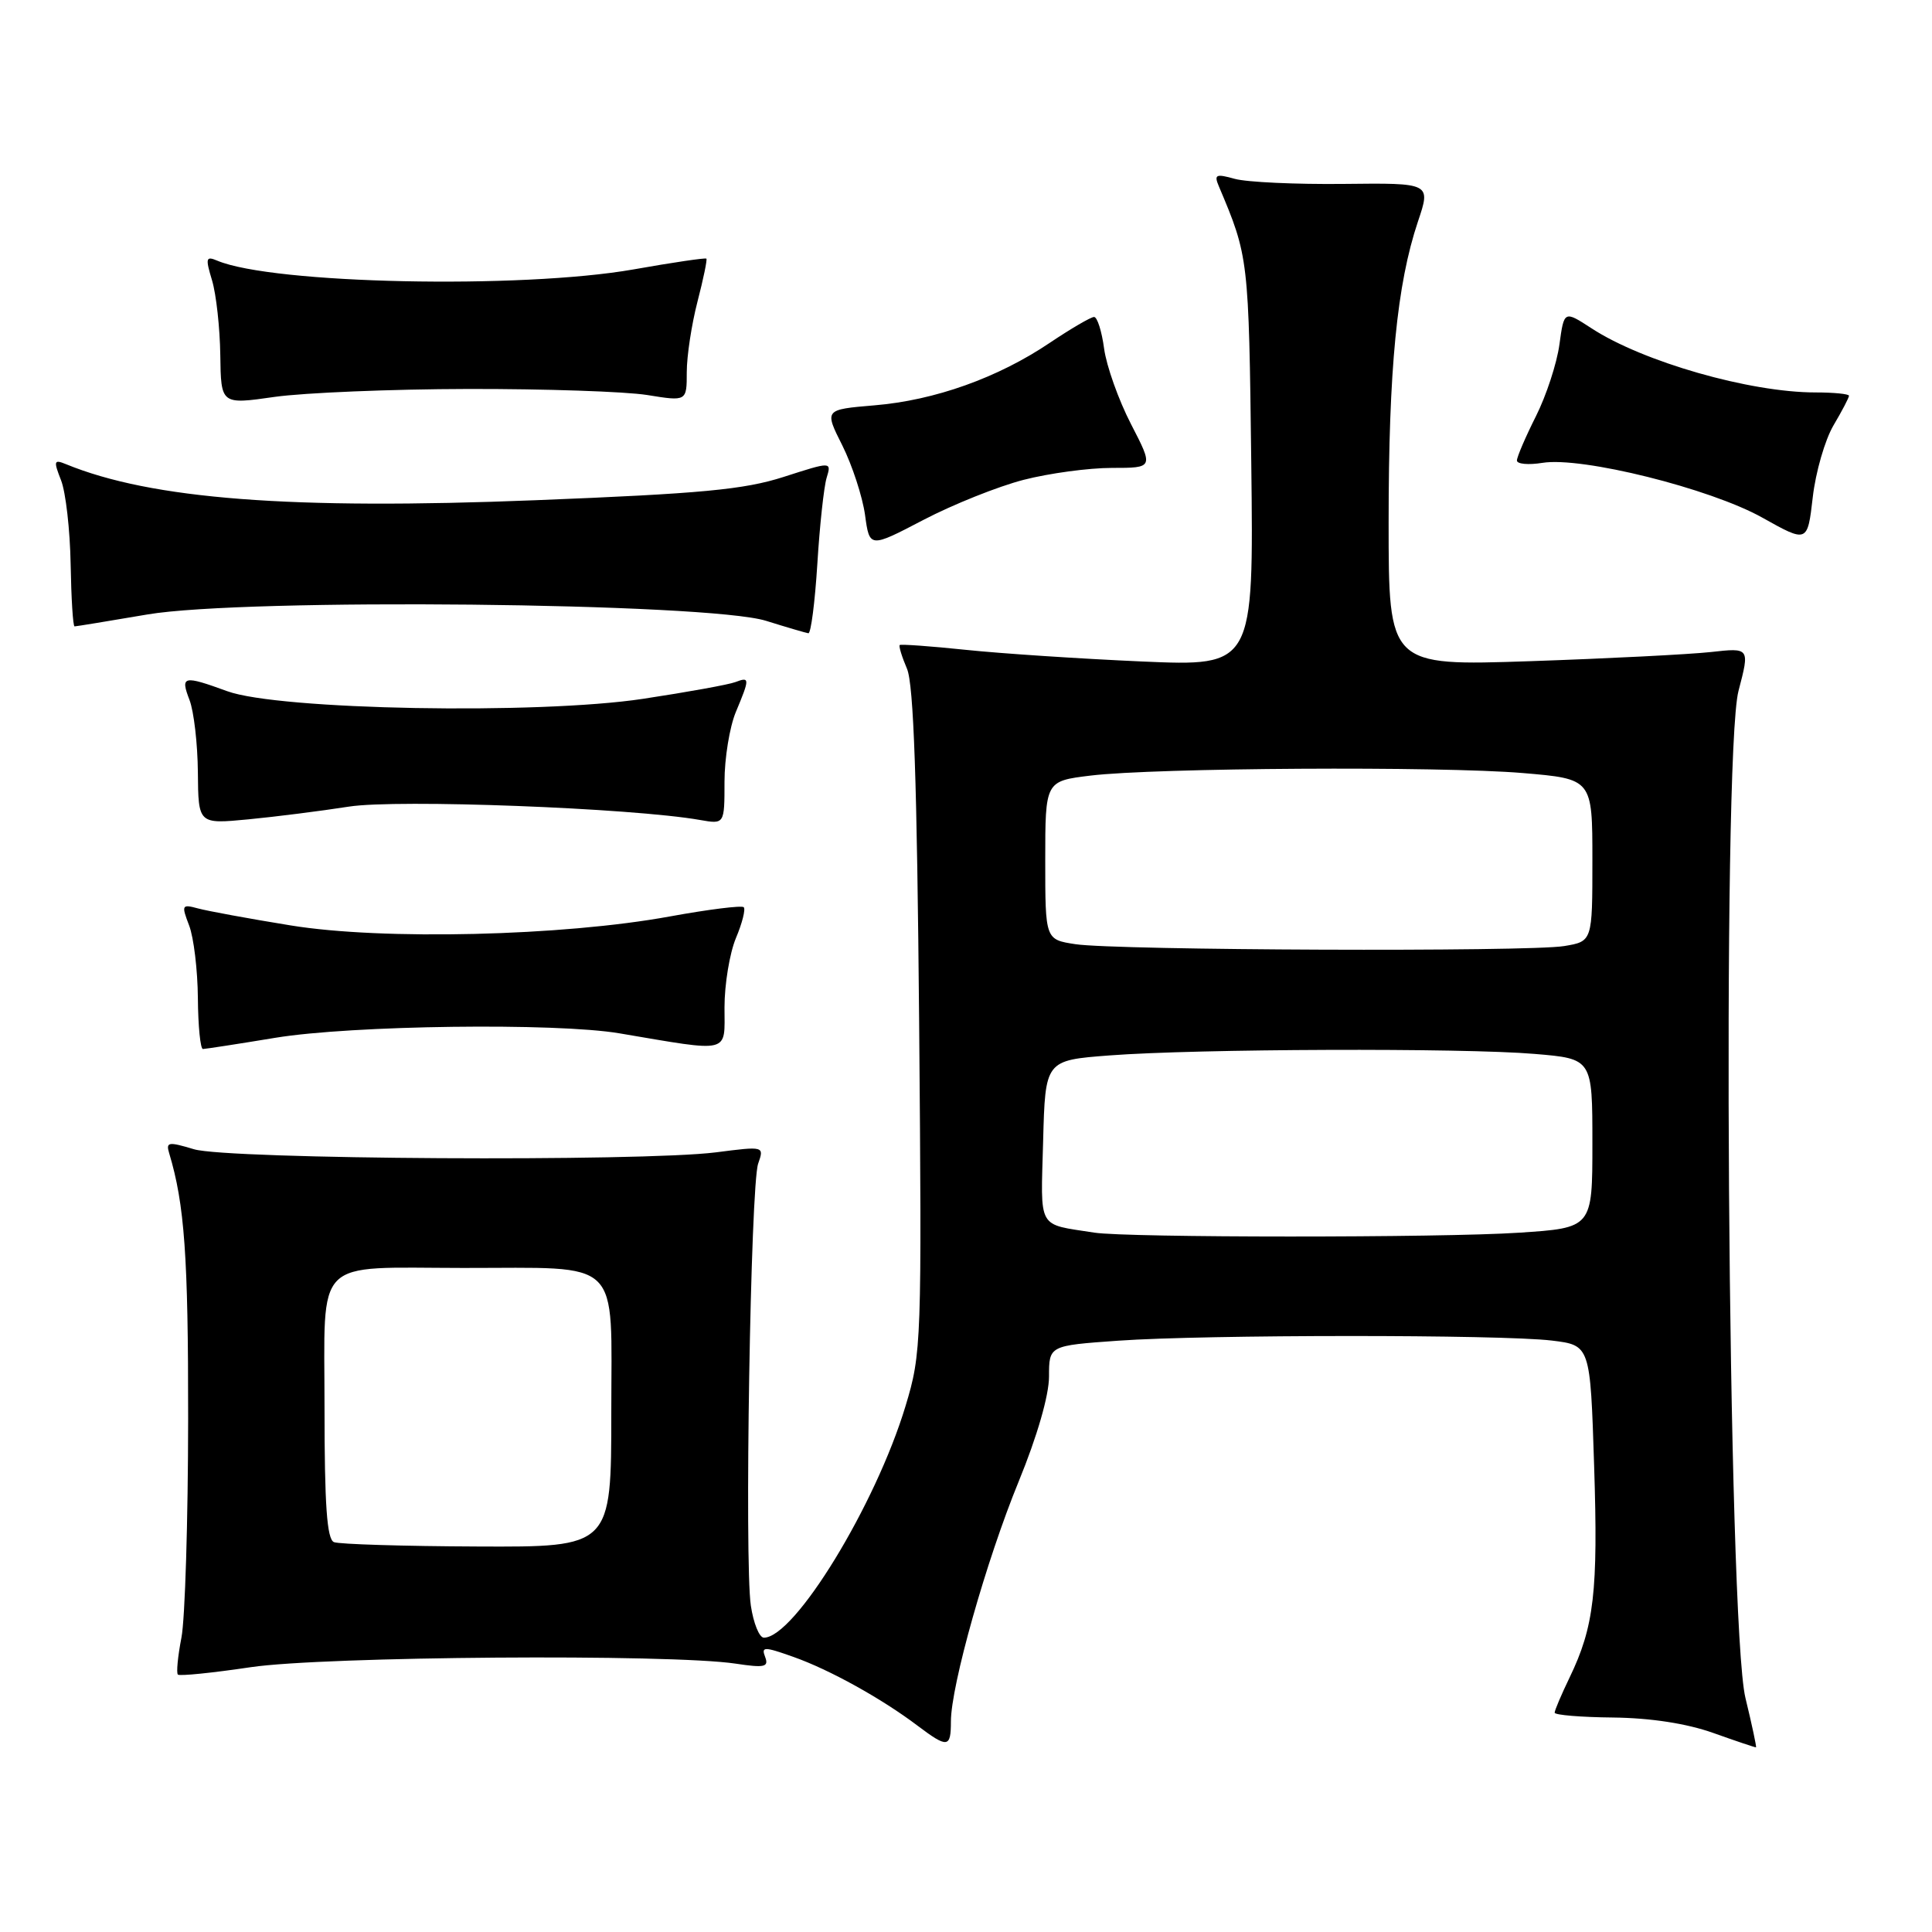 <?xml version="1.0" encoding="UTF-8" standalone="no"?>
<!DOCTYPE svg PUBLIC "-//W3C//DTD SVG 1.1//EN" "http://www.w3.org/Graphics/SVG/1.1/DTD/svg11.dtd" >
<svg xmlns="http://www.w3.org/2000/svg" xmlns:xlink="http://www.w3.org/1999/xlink" version="1.1" viewBox="0 0 256 256">
 <g >
 <path fill="currentColor"
d=" M 231.28 224.99 C 228.93 215.30 228.14 100.06 230.36 91.55 C 231.86 85.82 231.86 85.82 226.68 86.40 C 223.83 86.71 213.06 87.26 202.75 87.61 C 184.00 88.24 184.00 88.24 184.00 69.19 C 184.00 48.91 185.10 37.67 187.88 29.37 C 189.61 24.24 189.61 24.24 178.05 24.37 C 171.70 24.44 165.21 24.14 163.62 23.70 C 161.10 23.00 160.84 23.12 161.51 24.70 C 165.45 34.01 165.47 34.20 165.80 61.40 C 166.12 88.29 166.12 88.29 151.31 87.65 C 143.16 87.29 132.68 86.60 128.00 86.11 C 123.33 85.62 119.37 85.34 119.22 85.47 C 119.07 85.61 119.50 87.02 120.18 88.61 C 121.07 90.70 121.51 103.56 121.79 135.30 C 122.15 177.97 122.11 179.29 119.99 186.30 C 116.02 199.45 105.28 217.00 101.22 217.00 C 100.61 217.00 99.84 215.09 99.49 212.75 C 98.63 206.93 99.45 157.06 100.46 154.19 C 101.27 151.87 101.26 151.87 94.88 152.69 C 84.95 153.95 30.17 153.63 25.70 152.28 C 22.31 151.26 21.96 151.31 22.42 152.82 C 24.45 159.55 24.95 166.47 24.93 188.00 C 24.92 201.47 24.52 214.53 24.04 217.00 C 23.56 219.47 23.35 221.68 23.57 221.89 C 23.78 222.11 28.13 221.67 33.23 220.91 C 42.94 219.47 88.74 219.13 97.47 220.44 C 101.30 221.02 101.89 220.89 101.39 219.57 C 100.85 218.17 101.22 218.16 105.11 219.54 C 109.88 221.22 116.82 225.06 121.59 228.67 C 125.56 231.66 126.00 231.61 126.00 228.11 C 126.00 223.37 130.69 206.76 134.99 196.28 C 137.43 190.33 139.00 184.89 139.00 182.40 C 139.00 178.30 139.00 178.30 148.15 177.65 C 159.71 176.83 198.83 176.82 205.61 177.63 C 210.72 178.25 210.72 178.25 211.23 194.22 C 211.77 210.93 211.23 215.55 207.97 222.30 C 206.89 224.54 206.00 226.63 206.00 226.94 C 206.01 227.25 209.49 227.54 213.75 227.58 C 218.71 227.64 223.48 228.37 227.00 229.62 C 230.03 230.70 232.58 231.56 232.68 231.53 C 232.77 231.50 232.15 228.56 231.28 224.99 Z  M 36.50 137.51 C 46.62 135.85 73.65 135.50 82.07 136.92 C 96.99 139.44 96.00 139.68 96.00 133.48 C 96.00 130.43 96.68 126.31 97.51 124.31 C 98.35 122.32 98.81 120.48 98.55 120.21 C 98.28 119.95 93.89 120.50 88.78 121.43 C 74.55 124.04 50.66 124.61 38.50 122.62 C 33.00 121.73 27.48 120.71 26.23 120.37 C 24.09 119.79 24.02 119.92 25.06 122.63 C 25.67 124.21 26.19 128.54 26.22 132.25 C 26.25 135.96 26.55 139.00 26.89 139.00 C 27.23 138.99 31.55 138.33 36.50 137.51 Z  M 46.24 106.88 C 52.62 105.88 83.71 107.06 92.75 108.65 C 96.00 109.22 96.00 109.22 96.00 103.58 C 96.00 100.48 96.68 96.32 97.50 94.35 C 99.37 89.88 99.36 89.65 97.44 90.38 C 96.59 90.71 91.07 91.71 85.19 92.60 C 71.27 94.70 36.95 94.08 30.12 91.59 C 24.27 89.46 23.88 89.55 25.11 92.75 C 25.69 94.26 26.19 98.58 26.22 102.35 C 26.28 109.20 26.28 109.20 32.89 108.57 C 36.53 108.22 42.53 107.46 46.24 106.88 Z  M 108.30 74.75 C 108.61 69.66 109.17 64.52 109.53 63.32 C 110.19 61.15 110.19 61.15 103.85 63.19 C 98.59 64.88 92.93 65.41 71.00 66.28 C 38.54 67.57 20.06 66.15 8.73 61.50 C 7.14 60.85 7.08 61.07 8.09 63.64 C 8.71 65.21 9.28 70.21 9.36 74.75 C 9.44 79.29 9.67 83.00 9.88 83.00 C 10.08 83.00 14.43 82.29 19.53 81.42 C 32.39 79.23 93.79 79.86 101.50 82.26 C 104.25 83.12 106.78 83.86 107.11 83.91 C 107.45 83.96 107.98 79.84 108.30 74.75 Z  M 135.64 63.58 C 139.02 62.71 144.28 62.00 147.32 62.00 C 152.86 62.00 152.86 62.00 149.86 56.19 C 148.21 52.99 146.61 48.49 146.30 46.19 C 145.99 43.88 145.39 42.00 144.97 42.00 C 144.55 42.00 141.91 43.54 139.11 45.42 C 132.23 50.06 123.85 53.05 115.86 53.71 C 109.22 54.27 109.22 54.27 111.62 59.04 C 112.93 61.67 114.28 65.80 114.62 68.22 C 115.22 72.62 115.22 72.62 122.36 68.89 C 126.29 66.84 132.26 64.45 135.64 63.58 Z  M 242.95 56.36 C 244.08 54.45 245.00 52.69 245.00 52.44 C 245.00 52.20 243.00 52.00 240.56 52.00 C 231.85 52.00 217.68 47.94 210.88 43.50 C 207.25 41.14 207.25 41.14 206.63 45.66 C 206.29 48.15 204.89 52.43 203.51 55.17 C 202.13 57.92 201.00 60.55 201.00 61.02 C 201.00 61.49 202.52 61.63 204.38 61.33 C 209.58 60.48 226.59 64.72 233.50 68.58 C 239.50 71.94 239.50 71.94 240.20 65.89 C 240.58 62.56 241.82 58.28 242.95 56.36 Z  M 62.00 51.54 C 72.17 51.52 82.86 51.88 85.75 52.34 C 91.00 53.19 91.00 53.19 91.00 49.31 C 91.00 47.18 91.64 42.98 92.42 39.97 C 93.20 36.96 93.73 34.40 93.60 34.27 C 93.48 34.14 89.12 34.78 83.94 35.70 C 69.00 38.32 36.12 37.63 28.79 34.54 C 27.28 33.90 27.20 34.19 28.10 37.16 C 28.65 39.00 29.14 43.45 29.19 47.05 C 29.28 53.61 29.28 53.61 36.39 52.59 C 40.30 52.04 51.83 51.56 62.00 51.54 Z  M 44.25 204.34 C 43.32 203.96 43.00 199.44 43.00 186.54 C 43.00 166.33 41.35 167.99 61.38 168.01 C 82.67 168.03 81.00 166.40 81.00 187.13 C 81.00 205.00 81.00 205.00 63.25 204.92 C 53.49 204.88 44.94 204.62 44.25 204.34 Z  M 145.00 163.33 C 137.36 162.13 137.90 163.09 138.22 151.22 C 138.50 140.50 138.50 140.50 147.00 139.85 C 158.46 138.97 193.86 138.84 203.35 139.65 C 211.00 140.29 211.00 140.29 211.00 151.50 C 211.00 162.70 211.00 162.70 201.25 163.34 C 191.03 164.02 149.31 164.01 145.00 163.33 Z  M 142.50 125.11 C 138.50 124.50 138.50 124.50 138.50 114.00 C 138.50 103.50 138.50 103.50 144.50 102.77 C 153.08 101.73 190.81 101.51 201.75 102.43 C 211.00 103.21 211.00 103.21 211.00 113.98 C 211.00 124.74 211.00 124.74 207.25 125.36 C 202.53 126.14 147.89 125.93 142.50 125.11 Z "/>
</g>
</svg>
